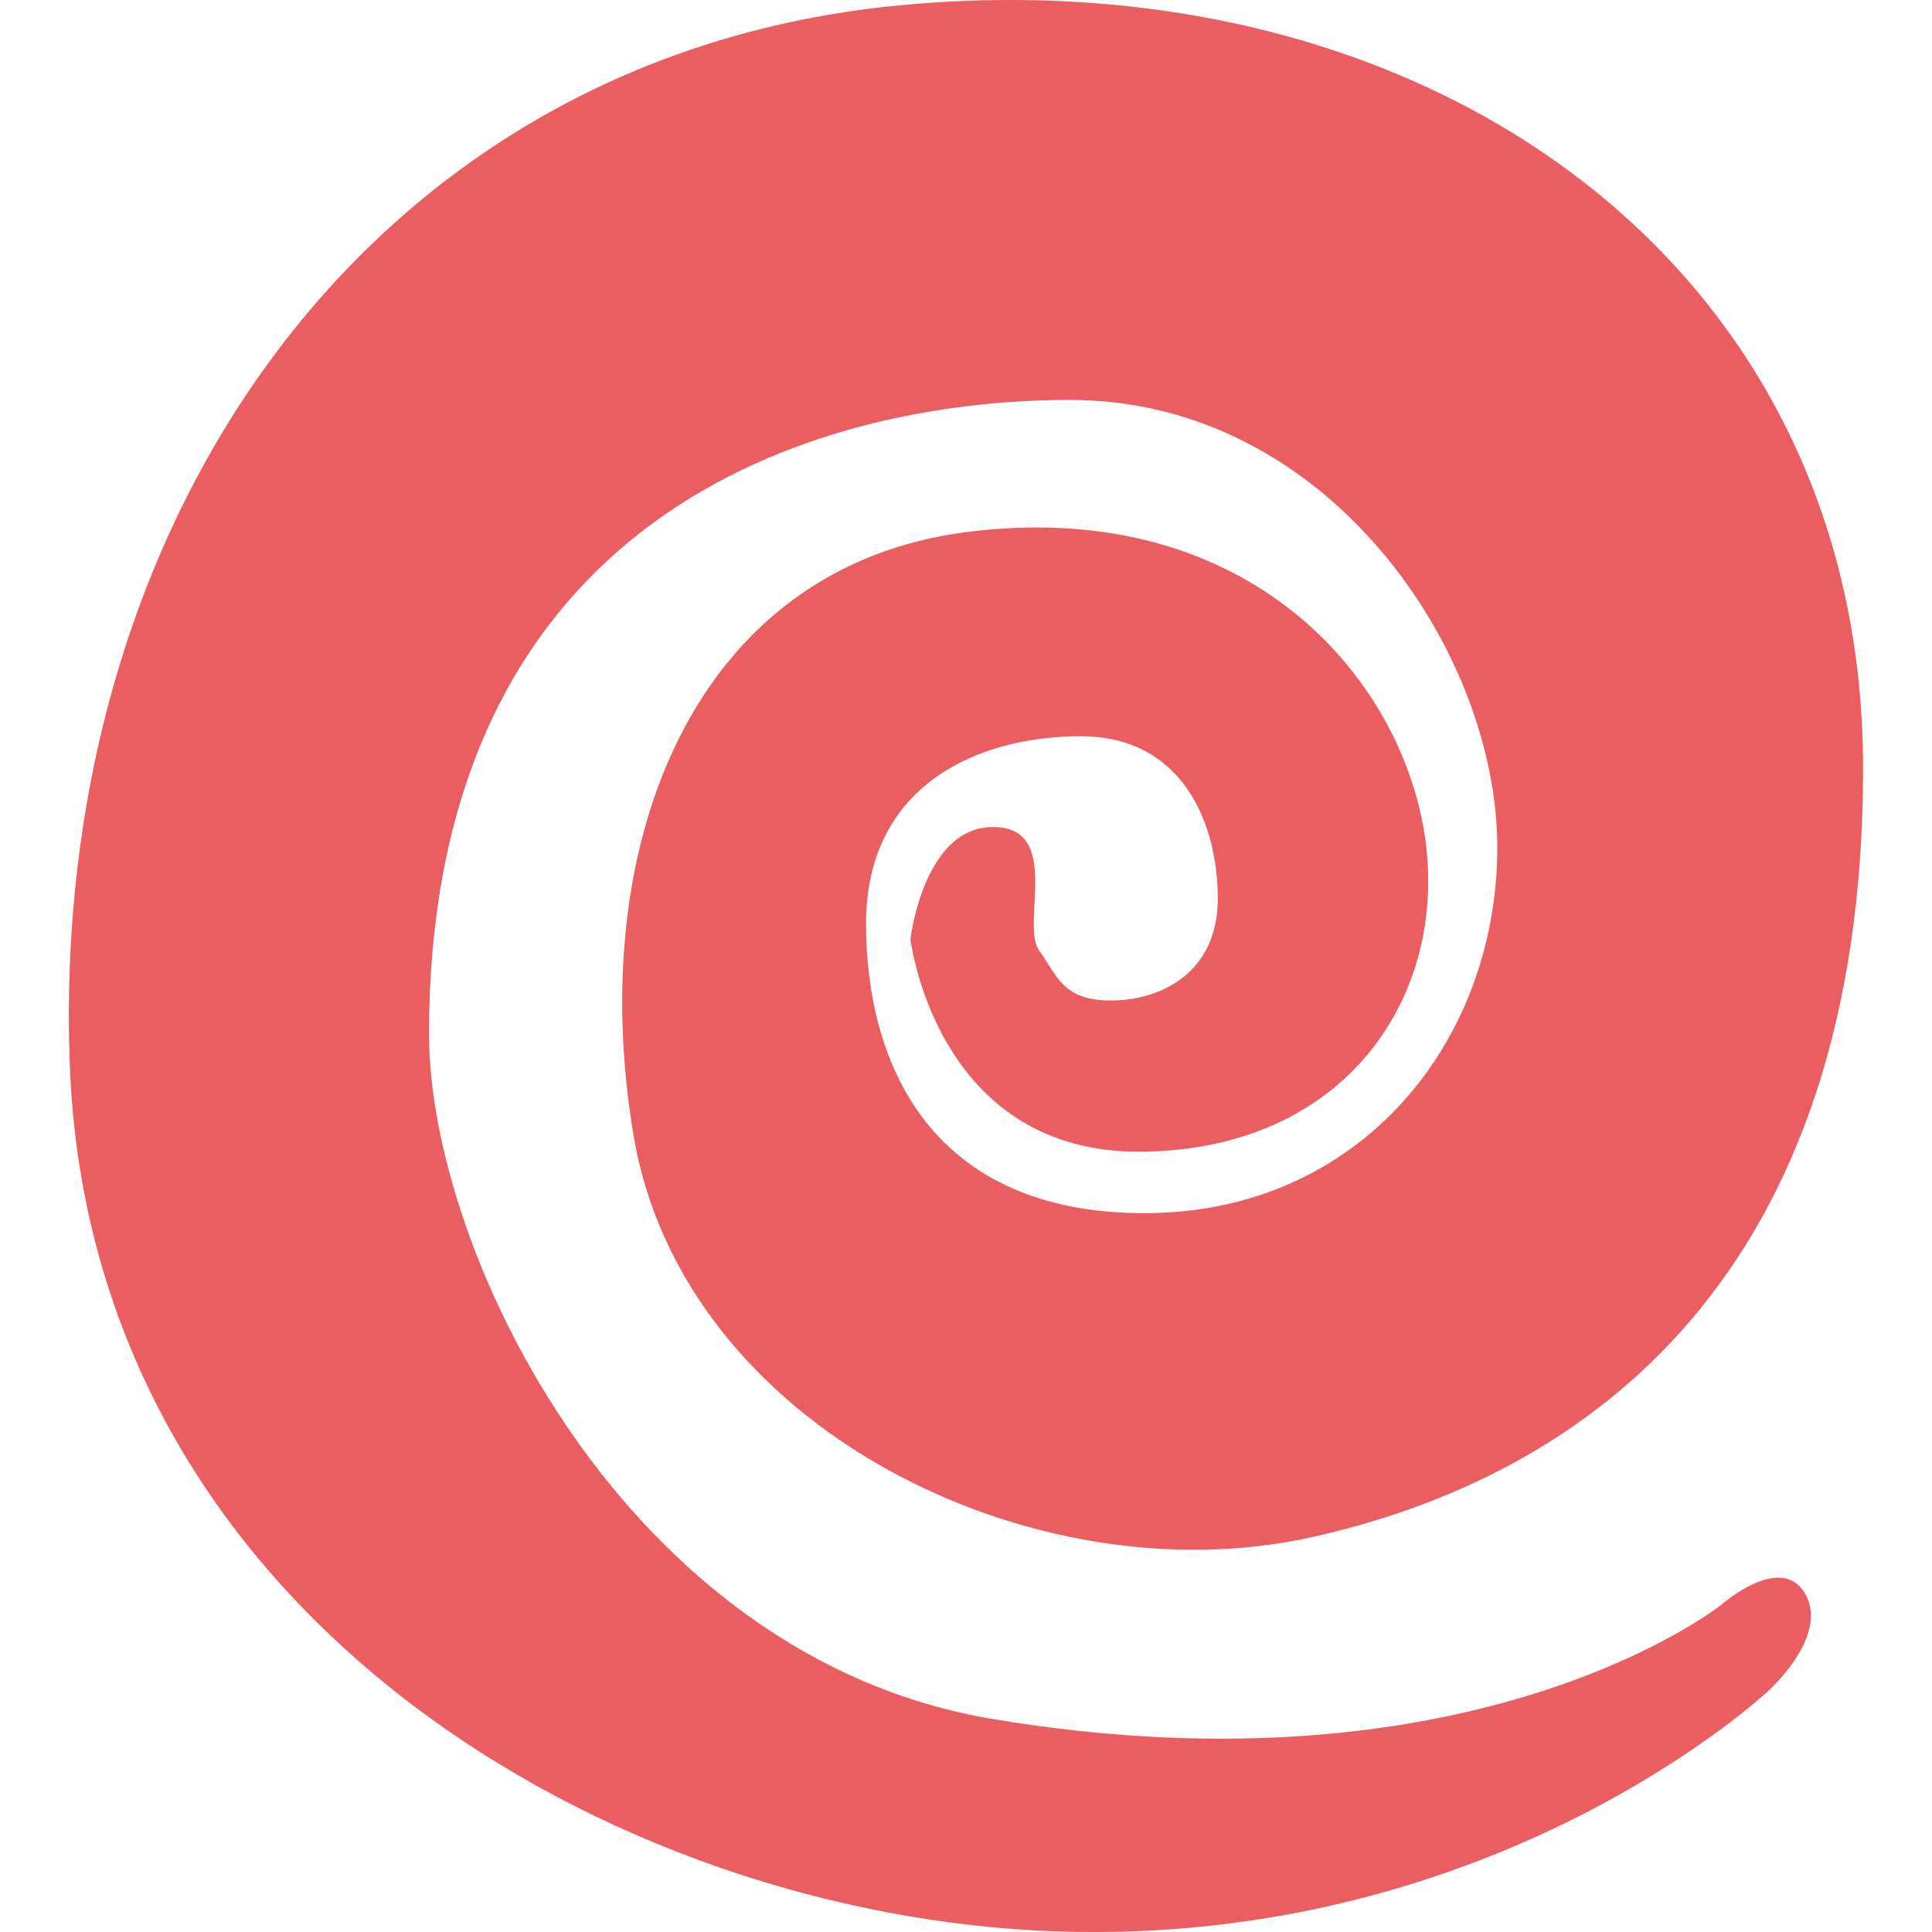 <svg width="15" height="15" viewBox="0 0 15 15" fill="none" xmlns="http://www.w3.org/2000/svg">
<path fill-rule="evenodd" clip-rule="evenodd" d="M13.366 12.458C13.366 12.458 11.475 13.975 7.71 13.347C4.854 12.871 3.331 9.723 3.331 8.031C3.331 4.018 6.301 3.105 8.308 3.105C10.316 3.105 11.625 5.063 11.625 6.578C11.625 8.093 10.554 9.419 8.886 9.419C7.218 9.419 6.724 8.248 6.724 7.171C6.724 6.095 7.595 5.716 8.389 5.716C9.183 5.716 9.455 6.394 9.455 6.977C9.455 7.56 9.003 7.768 8.626 7.768C8.249 7.768 8.211 7.578 8.067 7.378C7.923 7.178 8.251 6.421 7.71 6.421C7.169 6.421 7.069 7.291 7.069 7.291C7.069 7.291 7.266 8.971 8.886 8.942C10.505 8.913 11.274 7.661 11.051 6.421C10.827 5.181 9.624 3.864 7.512 4.13C5.4 4.396 4.538 6.53 4.918 8.81C5.298 11.09 8.03 12.412 10.178 11.936C12.326 11.461 14.465 9.906 14.465 5.964C14.465 2.021 11.051 -0.349 6.979 0.042C2.908 0.432 0.381 3.992 0.542 8.269C0.704 12.546 4.762 14.875 8.194 14.995C11.625 15.115 13.729 13.128 13.729 13.128C13.729 13.128 14.202 12.707 14.017 12.377C13.831 12.048 13.366 12.458 13.366 12.458Z" fill="#EA5D60"/>
</svg>

